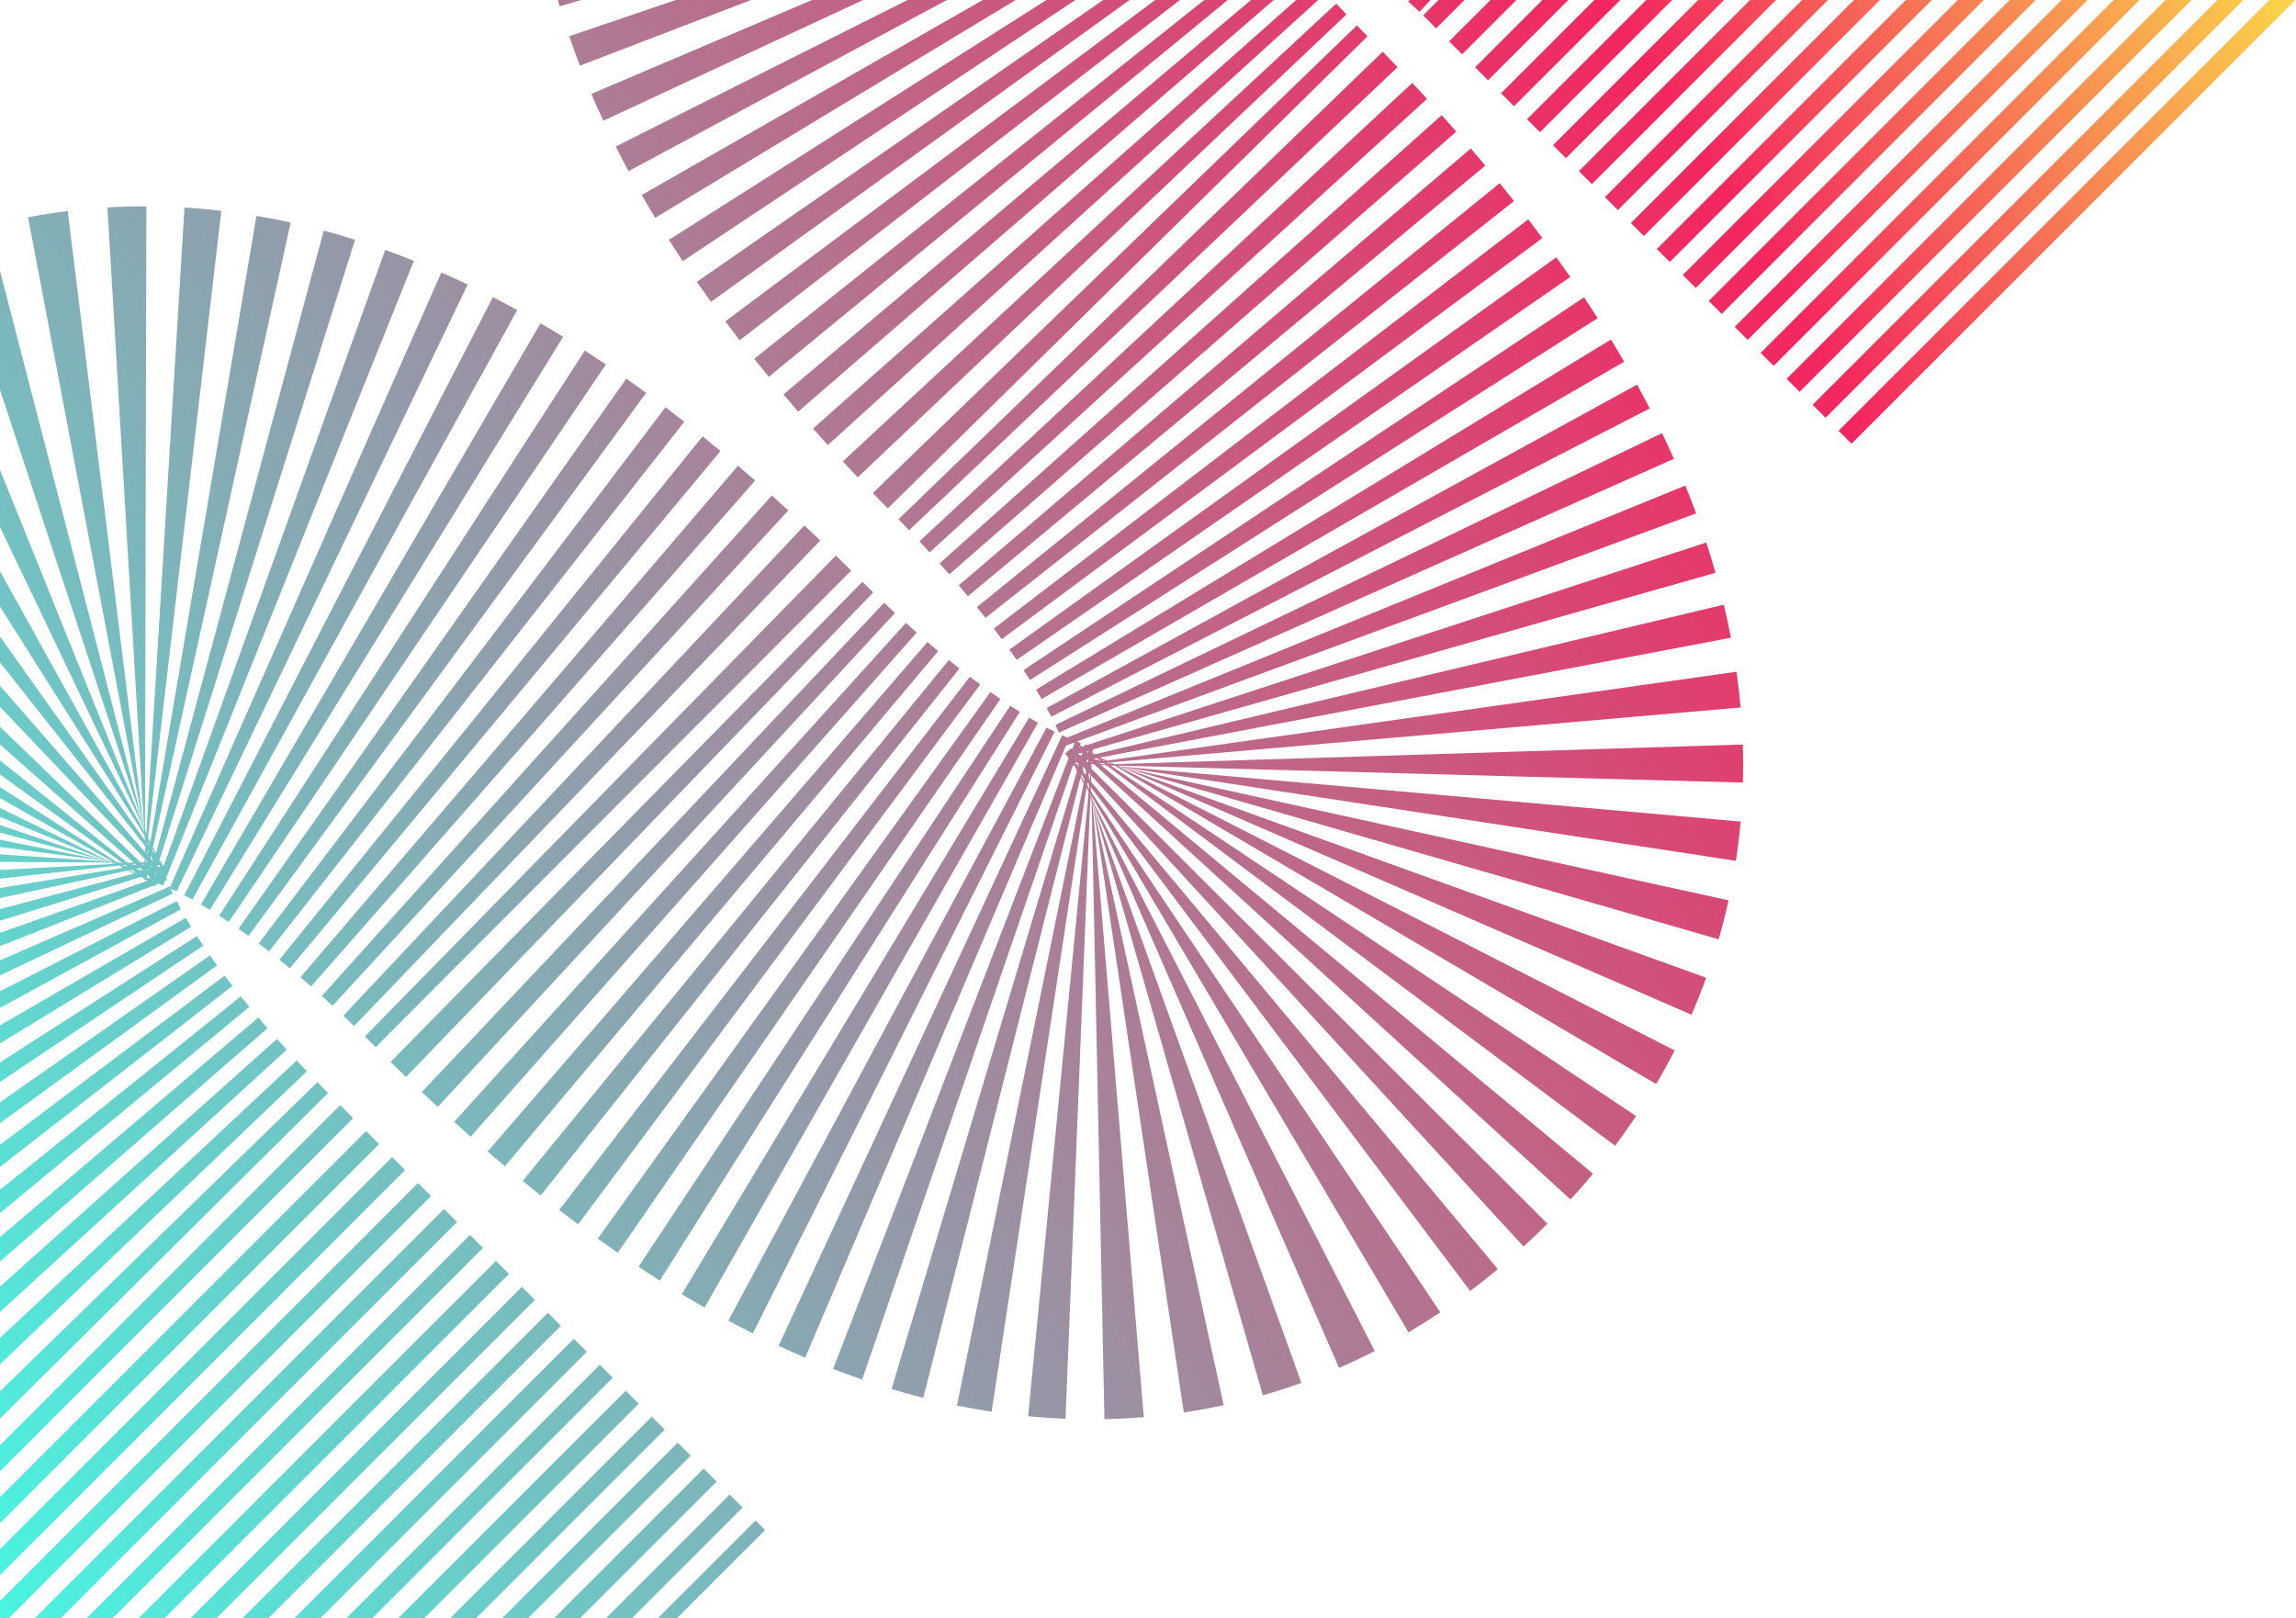 <?xml version="1.0" encoding="UTF-8"?>
<svg width="1915px" height="1350px" viewBox="0 0 1915 1350" version="1.1" xmlns="http://www.w3.org/2000/svg" xmlns:xlink="http://www.w3.org/1999/xlink">
    <!-- Generator: Sketch 48.2 (47327) - http://www.bohemiancoding.com/sketch -->
    <title>Path 3 Copy</title>
    <desc>Created with Sketch.</desc>
    <defs>
        <linearGradient x1="74.832%" y1="0%" x2="57.092%" y2="100%" id="linearGradient-1">
            <stop stop-color="#FBD249" offset="0%"></stop>
            <stop stop-color="#F4265F" offset="20.428%"></stop>
            <stop stop-color="#45F9E5" offset="100%"></stop>
        </linearGradient>
    </defs>
    <g id="5" stroke="none" stroke-width="1" fill="none" fill-rule="evenodd">
        <path d="M1240.671,-739.79 L1240.671,-178.344 L1225.359,-178.344 L1225.359,-739.79 L1240.671,-739.79 Z M1210.047,-739.79 L1210.047,-178.344 L1194.735,-178.344 L1194.735,-739.79 L1210.047,-739.79 Z M1179.423,-739.79 L1179.423,-178.344 L1164.11,-178.344 L1164.11,-739.79 L1179.423,-739.79 Z M1148.798,-739.79 L1148.798,-178.344 L1133.486,-178.344 L1133.486,-739.79 L1148.798,-739.79 Z M1118.174,-739.79 L1118.174,-178.344 L1102.862,-178.344 L1102.862,-739.79 L1118.174,-739.79 Z M1087.55,-739.79 L1087.55,-178.344 L1072.237,-178.344 L1072.237,-739.79 L1087.55,-739.79 Z M1056.925,-739.79 L1056.925,-178.344 L1041.613,-178.344 L1041.613,-739.79 L1056.925,-739.79 Z M1026.301,-739.79 L1026.301,-178.344 L1010.989,-178.344 L1010.989,-739.79 L1026.301,-739.79 Z M995.677,-739.79 L995.677,-178.344 L980.364,-178.344 L980.364,-739.79 L995.677,-739.79 Z M965.052,-739.79 L965.052,-178.344 L949.74,-178.344 L949.74,-739.79 L965.052,-739.79 Z M934.428,-739.79 L934.428,-178.344 L919.116,-178.344 L919.116,-739.79 L934.428,-739.79 Z M903.804,-739.79 L903.804,-178.344 L888.491,-178.344 L888.491,-739.79 L903.804,-739.79 Z M873.179,-739.79 L873.179,-178.344 L857.867,-178.344 L857.867,-739.79 L873.179,-739.79 Z M842.555,-739.79 L842.555,-178.344 L827.243,-178.344 L827.243,-739.79 L842.555,-739.79 Z M811.931,-739.79 L811.931,-178.344 L796.618,-178.344 L796.618,-739.79 L811.931,-739.79 Z M781.306,-739.79 L781.306,-178.344 L765.994,-178.344 L765.994,-739.79 L781.306,-739.79 Z M750.682,-739.79 L750.682,-178.344 L735.37,-178.344 L735.37,-739.79 L750.682,-739.79 Z M709.008,-739.339 L731.152,-178.33 C726.861,-178.16 722.612,-177.973 718.407,-177.769 L691.109,-738.551 C697.038,-738.839 703.005,-739.102 709.008,-739.339 Z M673.151,-737.591 L705.828,-177.096 C701.629,-176.852 697.475,-176.589 693.366,-176.307 L655.045,-736.444 C661.042,-736.855 667.077,-737.237 673.151,-737.591 Z M636.759,-735.097 L681.018,-175.397 C676.926,-175.074 672.882,-174.732 668.888,-174.371 L618.425,-733.545 C624.495,-734.093 630.607,-734.61 636.759,-735.097 Z M599.938,-731.769 L656.926,-173.222 C652.951,-172.817 649.029,-172.392 645.159,-171.949 L581.307,-729.753 C587.474,-730.459 593.684,-731.131 599.938,-731.769 Z M562.451,-727.471 L633.559,-170.546 C629.713,-170.055 625.923,-169.545 622.19,-169.016 L543.432,-724.91 C549.725,-725.802 556.064,-726.655 562.451,-727.471 Z M524.206,-722.045 L611.055,-167.356 C607.386,-166.782 603.777,-166.189 600.229,-165.577 L504.853,-718.863 C511.254,-719.966 517.704,-721.027 524.206,-722.045 Z M485.241,-715.318 L589.667,-163.668 C586.19,-163.01 582.779,-162.334 579.435,-161.641 L465.424,-711.389 C471.975,-712.747 478.58,-714.057 485.241,-715.318 Z M445.337,-707.03 L569.538,-159.494 C566.301,-158.759 563.137,-158.009 560.044,-157.243 L425.038,-702.215 C431.744,-703.877 438.51,-705.481 445.337,-707.03 Z M404.539,-696.909 L550.997,-154.902 C548.047,-154.105 545.174,-153.294 542.379,-152.471 L383.697,-691.026 C390.577,-693.053 397.524,-695.014 404.539,-696.909 Z M362.525,-684.509 L534.249,-149.969 C531.638,-149.131 529.11,-148.283 526.666,-147.426 L341.05,-677.302 C348.133,-679.783 355.291,-682.185 362.525,-684.509 Z M319.197,-669.303 L519.659,-144.863 C517.455,-144.021 515.341,-143.176 513.314,-142.33 L297.084,-660.468 C304.367,-663.507 311.738,-666.452 319.197,-669.303 Z M274.624,-650.665 L507.654,-139.863 C505.925,-139.074 504.287,-138.292 502.74,-137.519 L251.886,-639.808 C259.362,-643.542 266.941,-647.16 274.624,-650.665 Z M228.801,-627.729 L498.594,-135.354 C497.399,-134.699 496.295,-134.064 495.277,-133.451 L205.572,-614.38 C213.189,-618.968 220.933,-623.417 228.801,-627.729 Z M182.032,-599.484 L492.778,-131.874 C492.147,-131.454 491.597,-131.07 491.125,-130.723 L158.571,-583.083 C166.233,-588.716 174.055,-594.182 182.032,-599.484 Z M135.509,-565.228 L490.282,-130.075 C490.216,-130.022 364.261,-268.446 112.418,-545.347 C119.915,-552.165 127.614,-558.792 135.509,-565.228 Z M491.763,-131.658 C491.383,-131.22 491.028,-130.835 490.705,-130.506 L472.125,-148.716 L491.763,-131.658 Z M67.893,-499.837 C74.923,-507.93 82.205,-515.818 89.732,-523.498 L472.125,-148.716 L67.893,-499.837 Z M494.799,-135.67 C494.27,-134.876 493.731,-134.122 493.19,-133.413 L459.009,-159.525 L494.799,-135.67 Z M27.622,-447.065 C33.795,-456.326 40.268,-465.388 47.034,-474.245 L459.009,-159.525 L27.622,-447.065 Z M497.914,-141.089 C497.452,-140.148 496.956,-139.217 496.43,-138.303 L454.84,-162.227 L497.914,-141.089 Z M-6.112,-388.436 C-1.148,-398.55 4.144,-408.494 9.761,-418.258 L454.84,-162.227 L-6.112,-388.436 Z M500.071,-146.28 C499.805,-145.493 499.499,-144.678 499.155,-143.841 L461.423,-159.37 L500.071,-146.28 Z M-31.698,-326.4 C-28.139,-336.906 -24.253,-347.284 -20.038,-357.523 L461.423,-159.37 L-31.698,-326.4 Z M500.967,-149.464 C500.893,-149.111 500.794,-148.695 500.666,-148.224 L479.828,-153.865 L500.967,-149.464 Z M-48.694,-263.898 C-46.522,-274.331 -44.049,-284.676 -41.275,-294.927 L479.828,-153.865 L-48.694,-263.898 Z M-54.204,-233.067 L501.046,-149.884 C501.033,-149.798 501.013,-149.636 500.99,-149.392 L-57.875,-203.164 C-56.911,-213.191 -55.688,-223.16 -54.204,-233.067 Z M-59.964,-173.7 L500.891,-147.935 C500.861,-147.291 500.844,-146.573 500.841,-145.829 C500.84,-145.636 500.84,-145.636 500.84,-145.554 L-60.606,-145.376 C-60.605,-146.531 -60.605,-146.531 -60.602,-147.747 C-60.571,-156.432 -60.36,-165.083 -59.964,-173.7 Z M-59.932,-116.887 L500.887,-143.415 C500.909,-142.955 500.935,-142.589 500.962,-142.313 L-57.799,-87.471 C-58.756,-97.224 -59.466,-107.031 -59.932,-116.887 Z M500.78,-143.236 C500.866,-142.834 500.926,-142.507 500.964,-142.262 L484.119,-139.674 L500.78,-143.236 Z M-48.265,-25.883 C-50.465,-36.177 -52.366,-46.554 -53.972,-57.007 L484.119,-139.674 L-48.265,-25.883 Z M499.454,-147.844 C499.785,-146.898 500.068,-145.996 500.306,-145.145 L458.12,-133.372 L499.454,-147.844 Z M-30.453,37.682 C-34.135,27.167 -37.476,16.526 -40.478,5.766 L458.12,-133.372 L-30.453,37.682 Z M496.466,-154.771 C497.083,-153.565 497.651,-152.355 498.165,-151.154 L444.729,-128.284 L496.466,-154.771 Z M-3.294,101.085 C-8.55,90.818 -13.451,80.371 -17.994,69.757 L444.729,-128.284 L-3.294,101.085 Z M492.127,-161.963 C492.91,-160.851 493.665,-159.695 494.384,-158.505 L443.348,-127.645 L492.127,-161.963 Z M32.934,161.09 C26.266,151.612 19.931,141.912 13.938,132.001 L443.348,-127.645 L32.934,161.09 Z M487.794,-167.36 C488.482,-166.616 489.182,-165.807 489.884,-164.938 L452.168,-134.434 L487.794,-167.36 Z M75.477,213.713 C67.811,205.418 60.43,196.888 53.344,188.126 L452.168,-134.434 L75.477,213.713 Z M484.996,-170.083 C485.312,-169.816 485.68,-169.486 486.092,-169.094 L469.075,-151.228 L484.996,-170.083 Z M122.776,258.891 C114.576,251.967 106.603,244.819 98.864,237.448 L469.075,-151.228 L122.776,258.891 Z M147.343,278.462 L484.638,-170.374 C484.697,-170.33 380.42,-14.92 171.807,295.857 C163.475,290.253 155.319,284.456 147.343,278.462 Z M196.572,311.634 L486.546,-169.134 C487.229,-168.722 488.003,-168.279 488.869,-167.808 L220.832,325.525 C212.607,321.057 204.52,316.427 196.572,311.634 Z M244.073,337.548 L491.988,-166.198 C493.254,-165.575 494.615,-164.938 496.073,-164.289 L267.723,348.622 C259.729,345.063 251.845,341.373 244.073,337.548 Z M291.088,358.525 L501.013,-162.198 C502.821,-161.47 504.722,-160.74 506.718,-160.01 L313.973,367.315 C306.253,364.493 298.624,361.563 291.088,358.525 Z M336.52,375.166 L513.164,-157.768 C515.442,-157.012 517.809,-156.265 520.264,-155.527 L358.63,382.15 C351.181,379.91 343.811,377.583 336.52,375.166 Z M380.487,388.407 L528.021,-153.308 C530.694,-152.58 533.45,-151.865 536.289,-151.165 L401.854,393.949 C394.662,392.175 387.54,390.328 380.487,388.407 Z M422.958,398.9 L545.096,-149.1 C548.101,-148.43 551.181,-147.778 554.338,-147.143 L443.677,403.289 C436.708,401.888 429.802,400.425 422.958,398.9 Z M464.192,407.203 L564.044,-145.292 C567.322,-144.7 570.67,-144.127 574.087,-143.573 L484.331,410.652 C477.561,409.556 470.848,408.406 464.192,407.203 Z M504.277,413.705 L584.512,-141.978 C588.016,-141.472 591.585,-140.986 595.217,-140.521 L523.912,416.379 C517.315,415.534 510.77,414.643 504.277,413.705 Z M543.439,418.727 L606.276,-139.192 C609.97,-138.776 613.723,-138.38 617.534,-138.006 L562.642,420.75 C556.193,420.117 549.792,419.442 543.439,418.727 Z M581.711,422.493 L629.069,-136.952 C632.918,-136.626 636.822,-136.321 640.78,-136.037 L600.525,423.965 C594.209,423.511 587.938,423.02 581.711,422.493 Z M619.26,425.197 L652.749,-135.25 C656.731,-135.012 660.762,-134.794 664.845,-134.597 L637.744,426.195 C631.541,425.895 625.379,425.563 619.26,425.197 Z M656.186,426.985 L677.18,-134.069 C681.273,-133.915 685.412,-133.782 689.598,-133.669 L674.378,427.571 C668.275,427.406 662.211,427.21 656.186,426.985 Z M692.524,427.973 L702.218,-133.389 C706.404,-133.317 710.633,-133.264 714.907,-133.23 L710.456,428.199 C704.442,428.151 698.465,428.076 692.524,427.973 Z M723.132,428.248 L732.96,-133.112 C738.949,-133.007 744.902,-132.876 750.819,-132.718 L735.891,428.529 C731.68,428.417 727.427,428.324 723.132,428.248 Z M748.533,428.925 L768.8,-132.155 C774.878,-131.936 780.918,-131.688 786.92,-131.411 L761.056,429.439 C756.927,429.249 752.752,429.077 748.533,428.925 Z M773.423,430.074 L805.149,-130.475 C811.302,-130.127 817.416,-129.748 823.49,-129.337 L785.62,430.831 C781.602,430.559 777.537,430.307 773.423,430.074 Z M797.648,431.713 L841.972,-127.981 C848.229,-127.486 854.443,-126.956 860.614,-126.392 L809.497,432.723 C805.599,432.366 801.649,432.029 797.648,431.713 Z M821.206,433.868 L879.513,-124.542 C885.888,-123.876 892.218,-123.173 898.502,-122.43 L832.647,435.14 C828.888,434.696 825.075,434.272 821.206,433.868 Z M843.847,436.543 L917.668,-120.029 C924.169,-119.166 930.621,-118.261 937.025,-117.313 L854.787,438.077 C851.2,437.546 847.553,437.035 843.847,436.543 Z M865.454,439.743 L956.605,-114.254 C963.265,-113.158 969.872,-112.014 976.425,-110.82 L875.823,441.539 C872.431,440.921 868.975,440.323 865.454,439.743 Z M885.888,443.466 L996.551,-106.966 C1003.384,-105.593 1010.158,-104.163 1016.874,-102.677 L895.556,445.506 C892.404,444.808 889.181,444.128 885.888,443.466 Z M904.766,447.642 L1037.338,-97.928 C1044.358,-96.222 1051.315,-94.451 1058.207,-92.614 L913.591,449.888 C910.725,449.124 907.783,448.375 904.766,447.642 Z M921.934,452.216 L1079.367,-86.706 C1086.594,-84.595 1093.748,-82.407 1100.83,-80.141 L929.749,454.605 C927.225,453.797 924.62,453.001 921.934,452.216 Z M937.02,457.039 L1122.695,-72.817 C1130.152,-70.204 1137.526,-67.499 1144.818,-64.7 L943.649,459.469 C941.526,458.654 939.317,457.843 937.02,457.039 Z M949.628,461.87 L1167.333,-55.65 C1175.02,-52.416 1182.611,-49.071 1190.103,-45.614 L954.876,464.18 C953.216,463.414 951.467,462.643 949.628,461.87 Z M959.385,466.358 L1213.268,-34.406 C1221.16,-30.405 1228.936,-26.27 1236.593,-21.998 L963.08,468.321 C961.937,467.683 960.706,467.028 959.385,466.358 Z M965.982,470.017 L1260.316,-8.093 C1268.345,-3.15 1276.23,1.954 1283.967,7.221 L968.034,471.341 C967.431,470.931 966.748,470.488 965.982,470.017 Z M1307.353,23.98 C1315.358,30.017 1323.182,36.242 1330.819,42.655 L969.762,472.609 C969.695,472.553 1082.225,323.009 1307.353,23.98 Z M1353.977,63.223 C1361.698,70.475 1369.19,77.934 1376.449,85.598 L982.283,458.897 L1353.977,63.223 Z M969.569,472.432 C969.351,472.227 969.093,471.97 968.802,471.664 L982.283,458.897 L969.569,472.432 Z M1398.119,109.927 C1405.185,118.368 1411.977,127.019 1418.487,135.873 L996.418,446.189 L1398.119,109.927 Z M967.601,470.311 C967.119,469.734 966.63,469.112 966.142,468.448 L996.418,446.189 L967.601,470.311 Z M1002.276,442.05 L1437.466,163.514 C1443.495,172.934 1449.214,182.542 1454.618,192.331 L1002.276,442.05 Z M1002.276,442.05 L964.583,466.174 C964.063,465.363 963.567,464.528 963.097,463.678 L1002.276,442.05 Z M1469.942,222.362 C1474.643,232.367 1479.025,242.523 1483.086,252.82 L997.963,444.141 L1469.942,222.362 Z M961.798,461.135 C961.426,460.341 961.089,459.561 960.789,458.801 L997.963,444.141 L961.798,461.135 Z M1494.205,283.82 C1497.489,293.958 1500.473,304.205 1503.158,314.553 L982.209,449.696 L1494.205,283.82 Z M960.09,456.862 C959.931,456.369 959.801,455.924 959.7,455.535 L982.209,449.696 L960.09,456.862 Z M1510.196,345.295 C1512.168,355.194 1513.874,365.167 1515.32,375.208 L959.605,455.223 C959.589,455.112 1143.12,418.47 1510.196,345.295 Z M959.742,456.415 L1518.802,404.716 C1519.675,414.15 1520.325,423.633 1520.756,433.164 L959.882,458.519 C959.847,457.732 959.799,457.031 959.742,456.415 Z M1521.394,461.074 C1521.394,461.356 1521.394,461.356 1521.394,461.637 C1521.394,470.673 1521.204,479.669 1520.821,488.625 L959.889,464.604 C959.927,463.7 959.948,462.711 959.948,461.637 L1521.394,461.074 Z M959.753,466.715 L1518.934,517.098 C1518.05,526.903 1516.927,536.651 1515.559,546.339 L959.624,467.866 C959.666,467.566 959.71,467.184 959.753,466.715 Z M971.939,470.499 L1510.469,576.506 C1508.445,586.788 1506.137,596.984 1503.54,607.089 L971.939,470.499 Z M971.939,470.499 L959.594,468.069 C959.626,467.905 959.68,467.67 959.757,467.369 L971.939,470.499 Z M994.9,477.047 L1494.608,637.986 C1491.237,648.451 1487.547,658.792 1483.537,669 L994.9,477.047 Z M994.9,477.047 L960.194,465.87 C960.413,465.192 960.67,464.472 960.966,463.717 L994.9,477.047 Z M1470.157,700.046 C1465.357,710.253 1460.225,720.291 1454.766,730.153 L1005.936,481.696 L1470.157,700.046 Z M962.105,461.08 C962.55,460.133 963.036,459.183 963.559,458.238 L1005.936,481.696 L962.105,461.08 Z M1437.504,759.05 C1431.408,768.531 1425.001,777.808 1418.289,786.875 L1005.798,481.498 L1437.504,759.05 Z M965.241,455.423 C965.823,454.517 966.427,453.643 967.045,452.808 L1005.798,481.498 L965.241,455.423 Z M1397.427,813.218 C1390.357,821.576 1383.019,829.716 1375.421,837.634 L996.164,473.744 L1397.427,813.218 Z M968.797,450.592 C969.312,449.983 969.814,449.426 970.296,448.924 L996.164,473.744 L968.797,450.592 Z M1352.266,860.345 C1344.62,867.406 1336.757,874.258 1328.686,880.902 L979.125,456.248 L1352.266,860.345 Z M971.378,447.858 C971.59,447.662 971.754,447.519 971.865,447.428 L979.125,456.248 L971.378,447.858 Z M971.639,447.597 L1304.48,899.747 C1296.617,905.535 1288.586,911.138 1280.392,916.559 L970.621,448.303 C971.037,448.028 971.374,447.792 971.639,447.597 Z M968.733,449.483 L1255.999,931.874 C1248.159,936.542 1240.186,941.056 1232.084,945.416 L966.009,451.022 C967.006,450.485 967.913,449.972 968.733,449.483 Z M962.57,452.783 L1209.188,957.165 C1201.496,960.926 1193.697,964.558 1185.792,968.064 L958.203,454.814 C959.751,454.128 961.206,453.45 962.57,452.783 Z M953.035,456.995 L1162.655,977.842 C1155.179,980.851 1147.613,983.754 1139.959,986.553 L947.149,459.252 C949.201,458.502 951.163,457.749 953.035,456.995 Z M940.536,461.555 L1117.489,994.387 C1110.24,996.794 1102.915,999.114 1095.513,1001.347 L933.329,463.836 C935.817,463.086 938.219,462.325 940.536,461.555 Z M925.488,466.09 L1073.752,1007.606 C1066.718,1009.532 1059.616,1011.384 1052.447,1013.164 L917.156,468.262 C920.013,467.553 922.79,466.828 925.488,466.09 Z M908.317,470.35 L1031.42,1018.134 C1024.587,1019.67 1017.693,1021.143 1010.738,1022.555 L899.049,472.33 C902.212,471.688 905.301,471.028 908.317,470.35 Z M889.325,474.204 L990.236,1026.507 C983.581,1027.723 976.871,1028.885 970.106,1029.994 L879.277,475.944 C882.694,475.383 886.043,474.803 889.325,474.204 Z M868.83,477.563 L950.11,1033.094 C943.613,1034.045 937.065,1034.949 930.467,1035.806 L858.134,479.039 C861.762,478.567 865.327,478.075 868.83,477.563 Z M847.138,480.381 L911.011,1038.182 C904.652,1038.91 898.245,1039.597 891.792,1040.243 L835.902,481.585 C839.705,481.205 843.451,480.803 847.138,480.381 Z M824.355,482.66 L872.641,1042.026 C866.404,1042.565 860.124,1043.066 853.799,1043.531 L812.669,483.593 C816.618,483.303 820.513,482.992 824.355,482.66 Z M800.723,484.397 L835.03,1044.794 C828.9,1045.169 822.729,1045.511 816.517,1045.819 L788.658,485.065 C792.729,484.863 796.751,484.64 800.723,484.397 Z M776.374,485.607 L798.075,1046.633 C792.04,1046.867 785.965,1047.07 779.852,1047.243 L763.989,486.021 C768.163,485.903 772.292,485.765 776.374,485.607 Z M751.401,486.313 L761.673,1047.665 C755.721,1047.774 749.732,1047.855 743.708,1047.908 L738.746,486.484 C743.008,486.447 747.226,486.389 751.401,486.313 Z M725.546,486.539 L726.168,1047.985 C721.911,1047.99 717.697,1048.014 713.525,1048.058 L707.617,486.643 C713.557,486.581 719.534,486.546 725.546,486.539 Z M689.542,486.922 L700.995,1048.251 C696.81,1048.337 692.67,1048.443 688.576,1048.569 L671.297,487.388 C677.341,487.202 683.422,487.047 689.542,486.922 Z M652.96,488.052 L676.339,1049.011 C672.259,1049.181 668.228,1049.372 664.246,1049.584 L634.444,488.929 C640.576,488.603 646.747,488.311 652.96,488.052 Z M615.762,490.035 L652.325,1050.289 C648.363,1050.548 644.453,1050.828 640.596,1051.129 L596.907,491.385 C603.149,490.898 609.434,490.448 615.762,490.035 Z M577.913,492.995 L629.101,1052.102 C625.291,1052.451 621.537,1052.821 617.84,1053.213 L558.735,494.886 C565.081,494.215 571.474,493.584 577.913,492.995 Z M539.308,497.09 L606.805,1054.464 C603.16,1054.905 599.575,1055.368 596.053,1055.852 L519.676,499.625 C526.17,498.733 532.714,497.888 539.308,497.09 Z M499.777,502.528 L585.584,1057.379 C582.144,1057.911 578.77,1058.463 575.464,1059.036 L479.665,505.823 C486.315,504.671 493.019,503.573 499.777,502.528 Z M459.288,509.552 L565.704,1060.821 C562.516,1061.437 559.399,1062.071 556.355,1062.724 L438.659,513.752 C445.476,512.291 452.352,510.891 459.288,509.552 Z M417.742,518.475 L547.441,1064.735 C544.545,1065.423 541.728,1066.126 538.988,1066.845 L396.478,523.787 C403.5,521.944 410.588,520.174 417.742,518.475 Z M374.866,529.749 L531.048,1069.034 C528.511,1069.769 526.057,1070.515 523.687,1071.272 L352.944,536.418 C360.177,534.109 367.484,531.886 374.866,529.749 Z M330.605,543.908 L516.92,1073.539 C514.803,1074.283 512.775,1075.033 510.835,1075.784 L307.956,552.275 C315.419,549.383 322.969,546.595 330.605,543.908 Z M284.898,561.661 L505.453,1077.972 C503.827,1078.667 502.291,1079.356 500.847,1080.037 L261.558,572.136 C269.235,568.519 277.016,565.028 284.898,561.661 Z M237.803,583.905 L497.025,1081.926 C495.947,1082.488 494.957,1083.029 494.054,1083.549 L213.923,596.981 C221.757,592.471 229.717,588.113 237.803,583.905 Z M189.646,611.709 L491.908,1084.847 C491.399,1085.172 490.969,1085.461 490.614,1085.714 L165.533,627.954 C173.411,622.359 181.45,616.945 189.646,611.709 Z M490.313,1085.912 C490.192,1086.018 490.123,1086.076 490.111,1086.085 L487.139,1082.327 L490.313,1085.912 Z M118.168,665.519 C125.863,658.707 133.763,652.099 141.862,645.695 L487.139,1082.327 L118.168,665.519 Z M492.391,1083.799 C491.947,1084.299 491.521,1084.749 491.121,1085.147 L469.747,1063.68 L492.391,1083.799 Z M72.68,710.886 C79.864,702.8 87.303,694.929 94.989,687.277 L469.747,1063.68 L72.68,710.886 Z M495.644,1079.603 C495.097,1080.406 494.535,1081.176 493.965,1081.907 L459.233,1054.796 L495.644,1079.603 Z M31.649,763.485 C37.931,754.264 44.512,745.248 51.384,736.444 L459.233,1054.796 L31.649,763.485 Z M498.71,1074.404 C498.268,1075.281 497.79,1076.157 497.279,1077.024 L457.806,1053.774 L498.71,1074.404 Z M-2.586,821.573 C2.461,811.565 7.83,801.73 13.515,792.078 L457.806,1053.774 L-2.586,821.573 Z M500.667,1069.866 C500.436,1070.521 500.167,1071.212 499.86,1071.932 L467.188,1058.024 L500.667,1069.866 Z M-28.642,882.642 C-24.986,872.305 -21.016,862.1 -16.731,852.034 L467.188,1058.024 L-28.642,882.642 Z M501.341,1067.638 C501.3,1067.819 501.237,1068.066 501.148,1068.375 L488.359,1064.706 L501.341,1067.638 Z M-46.309,943.939 C-43.998,933.709 -41.404,923.57 -38.523,913.529 L488.359,1064.706 L-46.309,943.939 Z M-52.273,974.19 L501.322,1067.756 C501.277,1068.019 501.228,1068.363 501.178,1068.79 L-56.456,1003.475 C-55.305,993.649 -53.912,983.887 -52.273,974.19 Z M-59.124,1032.245 L500.998,1070.777 C500.938,1071.654 500.893,1072.618 500.867,1073.67 L-60.411,1059.943 C-60.184,1050.664 -59.756,1041.431 -59.124,1032.245 Z M-60.503,1087.243 L500.855,1077.295 C500.874,1078.363 500.913,1079.343 500.968,1080.236 L-59.404,1114.937 C-59.973,1105.751 -60.338,1096.519 -60.503,1087.243 Z M-56.97,1143.391 L501.137,1082.249 C501.185,1082.692 501.234,1083.051 501.278,1083.329 L-53.013,1172.676 C-54.576,1162.978 -55.894,1153.216 -56.97,1143.391 Z M501.124,1082.776 C501.208,1083.077 501.267,1083.315 501.304,1083.485 L488.787,1086.209 L501.124,1082.776 Z M-39.777,1233.268 C-42.571,1223.225 -45.08,1213.087 -47.305,1202.859 L488.787,1086.209 L-39.777,1233.268 Z M499.878,1079.245 C500.179,1079.968 500.441,1080.66 500.666,1081.314 L467.162,1092.838 L499.878,1079.245 Z M-18.596,1294.666 C-22.796,1284.558 -26.68,1274.312 -30.248,1263.938 L467.162,1092.838 L-18.596,1294.666 Z M497.315,1074.082 C497.826,1074.965 498.302,1075.856 498.741,1076.745 L457.257,1097.228 L497.315,1074.082 Z M11.187,1354.975 C5.576,1345.264 0.284,1335.373 -4.684,1325.311 L457.257,1097.228 L11.187,1354.975 Z M493.995,1069.1 C494.575,1069.858 495.145,1070.654 495.698,1071.482 L458.234,1096.507 L493.995,1069.1 Z M48.363,1410.617 C41.553,1401.731 35.038,1392.634 28.825,1383.333 L458.234,1096.507 L48.363,1410.617 Z M491.045,1065.682 C491.467,1066.109 491.912,1066.588 492.375,1067.118 L468.426,1088.039 L491.045,1065.682 Z M91.742,1460.371 C84.091,1452.63 76.691,1444.671 69.549,1436.495 L468.426,1088.039 L91.742,1460.371 Z M489.876,1064.587 C489.916,1064.619 490.012,1064.7 490.158,1064.832 L485.686,1069.81 L489.876,1064.587 Z M138.58,1502.551 C130.503,1496.073 122.628,1489.389 114.96,1482.502 L485.686,1069.81 L138.58,1502.551 Z M162.838,1520.963 L490.313,1064.913 C490.646,1065.152 491.052,1065.429 491.537,1065.742 L186.914,1537.363 C178.729,1532.076 170.702,1526.61 162.838,1520.963 Z M211.332,1552.334 L493.63,1067.02 C494.512,1067.534 495.481,1068.07 496.539,1068.626 L235.204,1565.542 C227.12,1561.291 219.162,1556.889 211.332,1552.334 Z M258.017,1576.984 L500.137,1070.427 C501.554,1071.105 503.062,1071.791 504.661,1072.484 L281.377,1587.621 C273.486,1584.201 265.699,1580.656 258.017,1576.984 Z M304.44,1597.148 L509.961,1074.671 C511.875,1075.424 513.878,1076.175 515.97,1076.922 L327.096,1605.645 C319.456,1602.916 311.904,1600.085 304.44,1597.148 Z M349.529,1613.284 L522.693,1079.209 C525.045,1079.972 527.481,1080.725 530.002,1081.467 L371.485,1620.071 C364.091,1617.894 356.772,1615.633 349.529,1613.284 Z M393.17,1626.151 L537.91,1083.682 C540.633,1084.409 543.435,1085.121 546.315,1085.817 L414.447,1631.557 C407.288,1629.827 400.196,1628.026 393.17,1626.151 Z M435.517,1636.4 L555.247,1087.868 C558.282,1088.531 561.389,1089.175 564.569,1089.801 L456.173,1640.684 C449.228,1639.317 442.342,1637.889 435.517,1636.4 Z M476.641,1644.504 L574.336,1091.623 C577.632,1092.205 580.995,1092.768 584.425,1093.31 L496.755,1647.869 C489.996,1646.801 483.291,1645.679 476.641,1644.504 Z M516.695,1650.846 L594.888,1094.871 C598.401,1095.366 601.977,1095.839 605.613,1096.291 L536.325,1653.446 C529.732,1652.626 523.189,1651.759 516.695,1650.846 Z M555.844,1655.722 L616.678,1097.581 C620.373,1097.984 624.126,1098.366 627.936,1098.726 L575.05,1657.676 C568.601,1657.066 562.199,1656.414 555.844,1655.722 Z M594.188,1659.355 L639.501,1099.74 C643.348,1100.052 647.249,1100.343 651.203,1100.612 L613.021,1660.758 C606.7,1660.327 600.422,1659.86 594.188,1659.355 Z M631.762,1661.921 L663.15,1101.353 C667.127,1101.575 671.153,1101.778 675.228,1101.959 L650.272,1662.85 C644.061,1662.574 637.892,1662.264 631.762,1661.921 Z M668.671,1663.567 L687.496,1102.437 C691.581,1102.574 695.712,1102.691 699.889,1102.788 L686.89,1664.083 C680.779,1663.942 674.706,1663.77 668.671,1663.567 Z M705.091,1664.414 L712.5,1103.016 C716.678,1103.071 720.898,1103.107 725.161,1103.123 L723.054,1664.565 C717.03,1664.543 711.042,1664.492 705.091,1664.414 Z M739.473,1664.579 L739.473,1103.133 L754.785,1103.133 L754.785,1664.579 L739.473,1664.579 Z M770.097,1664.579 L770.097,1103.133 L785.41,1103.133 L785.41,1664.579 L770.097,1664.579 Z M800.722,1664.579 L800.722,1103.133 L816.034,1103.133 L816.034,1664.579 L800.722,1664.579 Z M831.346,1664.579 L831.346,1103.133 L846.658,1103.133 L846.658,1664.579 L831.346,1664.579 Z M861.97,1664.579 L861.97,1103.133 L877.283,1103.133 L877.283,1664.579 L861.97,1664.579 Z M892.595,1664.579 L892.595,1103.133 L907.907,1103.133 L907.907,1664.579 L892.595,1664.579 Z M923.219,1664.579 L923.219,1103.133 L938.531,1103.133 L938.531,1664.579 L923.219,1664.579 Z M953.843,1664.579 L953.843,1103.133 L969.156,1103.133 L969.156,1664.579 L953.843,1664.579 Z M984.468,1664.579 L984.468,1103.133 L999.78,1103.133 L999.78,1664.579 L984.468,1664.579 Z M1015.092,1664.579 L1015.092,1103.133 L1030.404,1103.133 L1030.404,1664.579 L1015.092,1664.579 Z M1045.716,1664.579 L1045.716,1103.133 L1061.029,1103.133 L1061.029,1664.579 L1045.716,1664.579 Z M1076.341,1664.579 L1076.341,1103.133 L1091.653,1103.133 L1091.653,1664.579 L1076.341,1664.579 Z M1106.965,1664.579 L1106.965,1103.133 L1122.277,1103.133 L1122.277,1664.579 L1106.965,1664.579 Z M1137.589,1664.579 L1137.589,1103.133 L1152.902,1103.133 L1152.902,1664.579 L1137.589,1664.579 Z M1168.214,1664.579 L1168.214,1103.133 L1183.526,1103.133 L1183.526,1664.579 L1168.214,1664.579 Z M1198.838,1664.579 L1198.838,1103.133 L1214.15,1103.133 L1214.15,1664.579 L1198.838,1664.579 Z M1229.462,1664.579 L1229.462,1103.133 L1240.671,1103.133 L1240.671,1664.579 L1229.462,1664.579 Z" id="Path-3-Copy" fill="url(#linearGradient-1)" fill-rule="nonzero" transform="translate(730.394, 462.394) rotate(45) translate(-730.394, -462.394) "></path>
    </g>
</svg>